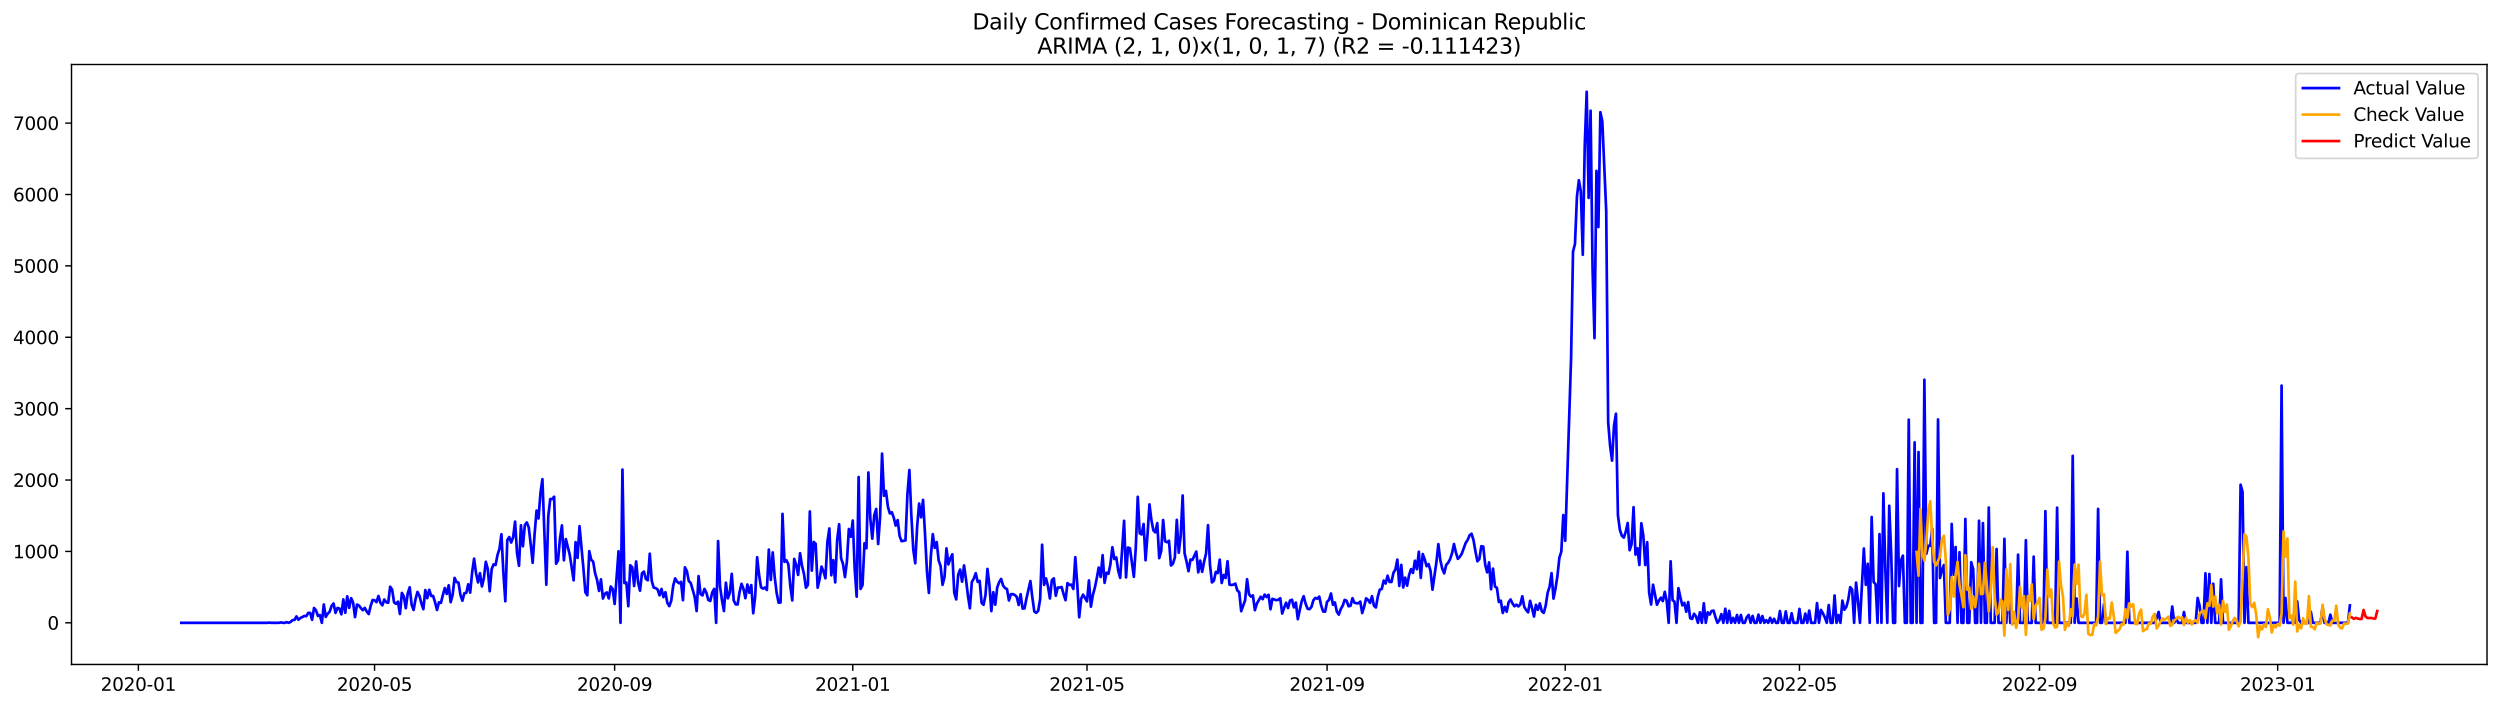 <?xml version="1.0" encoding="utf-8" standalone="no"?>
<!DOCTYPE svg PUBLIC "-//W3C//DTD SVG 1.1//EN"
  "http://www.w3.org/Graphics/SVG/1.1/DTD/svg11.dtd">
<svg xmlns:xlink="http://www.w3.org/1999/xlink" width="1386.05pt" height="392.274pt" viewBox="0 0 1386.05 392.274" xmlns="http://www.w3.org/2000/svg" version="1.1">
 <defs>
  <style type="text/css">*{stroke-linejoin: round; stroke-linecap: butt}</style>
 </defs>
 <g id="figure_1">
  <g id="patch_1">
   <path d="M 0 392.274 
L 1386.05 392.274 
L 1386.05 0 
L 0 0 
z
" style="fill: #ffffff"/>
  </g>
  <g id="axes_1">
   <g id="patch_2">
    <path d="M 39.65 368.396 
L 1378.85 368.396 
L 1378.85 35.755 
L 39.65 35.755 
z
" style="fill: #ffffff"/>
   </g>
   <g id="matplotlib.axis_1">
    <g id="xtick_1">
     <g id="line2d_1">
      <defs>
       <path id="m09f627b646" d="M 0 0 
L 0 3.5 
" style="stroke: #000000; stroke-width: 0.8"/>
      </defs>
      <g>
       <use xlink:href="#m09f627b646" x="76.715" y="368.396" style="stroke: #000000; stroke-width: 0.8"/>
      </g>
     </g>
     <g id="text_1">
      <!-- 2020-01 -->
      <g transform="translate(55.823 382.994)scale(0.1 -0.1)">
       <defs>
        <path id="DejaVuSans-32" d="M 1228 531 
L 3431 531 
L 3431 0 
L 469 0 
L 469 531 
Q 828 903 1448 1529 
Q 2069 2156 2228 2338 
Q 2531 2678 2651 2914 
Q 2772 3150 2772 3378 
Q 2772 3750 2511 3984 
Q 2250 4219 1831 4219 
Q 1534 4219 1204 4116 
Q 875 4013 500 3803 
L 500 4441 
Q 881 4594 1212 4672 
Q 1544 4750 1819 4750 
Q 2544 4750 2975 4387 
Q 3406 4025 3406 3419 
Q 3406 3131 3298 2873 
Q 3191 2616 2906 2266 
Q 2828 2175 2409 1742 
Q 1991 1309 1228 531 
z
" transform="scale(0.016)"/>
        <path id="DejaVuSans-30" d="M 2034 4250 
Q 1547 4250 1301 3770 
Q 1056 3291 1056 2328 
Q 1056 1369 1301 889 
Q 1547 409 2034 409 
Q 2525 409 2770 889 
Q 3016 1369 3016 2328 
Q 3016 3291 2770 3770 
Q 2525 4250 2034 4250 
z
M 2034 4750 
Q 2819 4750 3233 4129 
Q 3647 3509 3647 2328 
Q 3647 1150 3233 529 
Q 2819 -91 2034 -91 
Q 1250 -91 836 529 
Q 422 1150 422 2328 
Q 422 3509 836 4129 
Q 1250 4750 2034 4750 
z
" transform="scale(0.016)"/>
        <path id="DejaVuSans-2d" d="M 313 2009 
L 1997 2009 
L 1997 1497 
L 313 1497 
L 313 2009 
z
" transform="scale(0.016)"/>
        <path id="DejaVuSans-31" d="M 794 531 
L 1825 531 
L 1825 4091 
L 703 3866 
L 703 4441 
L 1819 4666 
L 2450 4666 
L 2450 531 
L 3481 531 
L 3481 0 
L 794 0 
L 794 531 
z
" transform="scale(0.016)"/>
       </defs>
       <use xlink:href="#DejaVuSans-32"/>
       <use xlink:href="#DejaVuSans-30" x="63.623"/>
       <use xlink:href="#DejaVuSans-32" x="127.246"/>
       <use xlink:href="#DejaVuSans-30" x="190.869"/>
       <use xlink:href="#DejaVuSans-2d" x="254.492"/>
       <use xlink:href="#DejaVuSans-30" x="290.576"/>
       <use xlink:href="#DejaVuSans-31" x="354.199"/>
      </g>
     </g>
    </g>
    <g id="xtick_2">
     <g id="line2d_2">
      <g>
       <use xlink:href="#m09f627b646" x="207.659" y="368.396" style="stroke: #000000; stroke-width: 0.8"/>
      </g>
     </g>
     <g id="text_2">
      <!-- 2020-05 -->
      <g transform="translate(186.767 382.994)scale(0.1 -0.1)">
       <defs>
        <path id="DejaVuSans-35" d="M 691 4666 
L 3169 4666 
L 3169 4134 
L 1269 4134 
L 1269 2991 
Q 1406 3038 1543 3061 
Q 1681 3084 1819 3084 
Q 2600 3084 3056 2656 
Q 3513 2228 3513 1497 
Q 3513 744 3044 326 
Q 2575 -91 1722 -91 
Q 1428 -91 1123 -41 
Q 819 9 494 109 
L 494 744 
Q 775 591 1075 516 
Q 1375 441 1709 441 
Q 2250 441 2565 725 
Q 2881 1009 2881 1497 
Q 2881 1984 2565 2268 
Q 2250 2553 1709 2553 
Q 1456 2553 1204 2497 
Q 953 2441 691 2322 
L 691 4666 
z
" transform="scale(0.016)"/>
       </defs>
       <use xlink:href="#DejaVuSans-32"/>
       <use xlink:href="#DejaVuSans-30" x="63.623"/>
       <use xlink:href="#DejaVuSans-32" x="127.246"/>
       <use xlink:href="#DejaVuSans-30" x="190.869"/>
       <use xlink:href="#DejaVuSans-2d" x="254.492"/>
       <use xlink:href="#DejaVuSans-30" x="290.576"/>
       <use xlink:href="#DejaVuSans-35" x="354.199"/>
      </g>
     </g>
    </g>
    <g id="xtick_3">
     <g id="line2d_3">
      <g>
       <use xlink:href="#m09f627b646" x="340.767" y="368.396" style="stroke: #000000; stroke-width: 0.8"/>
      </g>
     </g>
     <g id="text_3">
      <!-- 2020-09 -->
      <g transform="translate(319.876 382.994)scale(0.1 -0.1)">
       <defs>
        <path id="DejaVuSans-39" d="M 703 97 
L 703 672 
Q 941 559 1184 500 
Q 1428 441 1663 441 
Q 2288 441 2617 861 
Q 2947 1281 2994 2138 
Q 2813 1869 2534 1725 
Q 2256 1581 1919 1581 
Q 1219 1581 811 2004 
Q 403 2428 403 3163 
Q 403 3881 828 4315 
Q 1253 4750 1959 4750 
Q 2769 4750 3195 4129 
Q 3622 3509 3622 2328 
Q 3622 1225 3098 567 
Q 2575 -91 1691 -91 
Q 1453 -91 1209 -44 
Q 966 3 703 97 
z
M 1959 2075 
Q 2384 2075 2632 2365 
Q 2881 2656 2881 3163 
Q 2881 3666 2632 3958 
Q 2384 4250 1959 4250 
Q 1534 4250 1286 3958 
Q 1038 3666 1038 3163 
Q 1038 2656 1286 2365 
Q 1534 2075 1959 2075 
z
" transform="scale(0.016)"/>
       </defs>
       <use xlink:href="#DejaVuSans-32"/>
       <use xlink:href="#DejaVuSans-30" x="63.623"/>
       <use xlink:href="#DejaVuSans-32" x="127.246"/>
       <use xlink:href="#DejaVuSans-30" x="190.869"/>
       <use xlink:href="#DejaVuSans-2d" x="254.492"/>
       <use xlink:href="#DejaVuSans-30" x="290.576"/>
       <use xlink:href="#DejaVuSans-39" x="354.199"/>
      </g>
     </g>
    </g>
    <g id="xtick_4">
     <g id="line2d_4">
      <g>
       <use xlink:href="#m09f627b646" x="472.793" y="368.396" style="stroke: #000000; stroke-width: 0.8"/>
      </g>
     </g>
     <g id="text_4">
      <!-- 2021-01 -->
      <g transform="translate(451.902 382.994)scale(0.1 -0.1)">
       <use xlink:href="#DejaVuSans-32"/>
       <use xlink:href="#DejaVuSans-30" x="63.623"/>
       <use xlink:href="#DejaVuSans-32" x="127.246"/>
       <use xlink:href="#DejaVuSans-31" x="190.869"/>
       <use xlink:href="#DejaVuSans-2d" x="254.492"/>
       <use xlink:href="#DejaVuSans-30" x="290.576"/>
       <use xlink:href="#DejaVuSans-31" x="354.199"/>
      </g>
     </g>
    </g>
    <g id="xtick_5">
     <g id="line2d_5">
      <g>
       <use xlink:href="#m09f627b646" x="602.655" y="368.396" style="stroke: #000000; stroke-width: 0.8"/>
      </g>
     </g>
     <g id="text_5">
      <!-- 2021-05 -->
      <g transform="translate(581.764 382.994)scale(0.1 -0.1)">
       <use xlink:href="#DejaVuSans-32"/>
       <use xlink:href="#DejaVuSans-30" x="63.623"/>
       <use xlink:href="#DejaVuSans-32" x="127.246"/>
       <use xlink:href="#DejaVuSans-31" x="190.869"/>
       <use xlink:href="#DejaVuSans-2d" x="254.492"/>
       <use xlink:href="#DejaVuSans-30" x="290.576"/>
       <use xlink:href="#DejaVuSans-35" x="354.199"/>
      </g>
     </g>
    </g>
    <g id="xtick_6">
     <g id="line2d_6">
      <g>
       <use xlink:href="#m09f627b646" x="735.763" y="368.396" style="stroke: #000000; stroke-width: 0.8"/>
      </g>
     </g>
     <g id="text_6">
      <!-- 2021-09 -->
      <g transform="translate(714.872 382.994)scale(0.1 -0.1)">
       <use xlink:href="#DejaVuSans-32"/>
       <use xlink:href="#DejaVuSans-30" x="63.623"/>
       <use xlink:href="#DejaVuSans-32" x="127.246"/>
       <use xlink:href="#DejaVuSans-31" x="190.869"/>
       <use xlink:href="#DejaVuSans-2d" x="254.492"/>
       <use xlink:href="#DejaVuSans-30" x="290.576"/>
       <use xlink:href="#DejaVuSans-39" x="354.199"/>
      </g>
     </g>
    </g>
    <g id="xtick_7">
     <g id="line2d_7">
      <g>
       <use xlink:href="#m09f627b646" x="867.79" y="368.396" style="stroke: #000000; stroke-width: 0.8"/>
      </g>
     </g>
     <g id="text_7">
      <!-- 2022-01 -->
      <g transform="translate(846.898 382.994)scale(0.1 -0.1)">
       <use xlink:href="#DejaVuSans-32"/>
       <use xlink:href="#DejaVuSans-30" x="63.623"/>
       <use xlink:href="#DejaVuSans-32" x="127.246"/>
       <use xlink:href="#DejaVuSans-32" x="190.869"/>
       <use xlink:href="#DejaVuSans-2d" x="254.492"/>
       <use xlink:href="#DejaVuSans-30" x="290.576"/>
       <use xlink:href="#DejaVuSans-31" x="354.199"/>
      </g>
     </g>
    </g>
    <g id="xtick_8">
     <g id="line2d_8">
      <g>
       <use xlink:href="#m09f627b646" x="997.651" y="368.396" style="stroke: #000000; stroke-width: 0.8"/>
      </g>
     </g>
     <g id="text_8">
      <!-- 2022-05 -->
      <g transform="translate(976.76 382.994)scale(0.1 -0.1)">
       <use xlink:href="#DejaVuSans-32"/>
       <use xlink:href="#DejaVuSans-30" x="63.623"/>
       <use xlink:href="#DejaVuSans-32" x="127.246"/>
       <use xlink:href="#DejaVuSans-32" x="190.869"/>
       <use xlink:href="#DejaVuSans-2d" x="254.492"/>
       <use xlink:href="#DejaVuSans-30" x="290.576"/>
       <use xlink:href="#DejaVuSans-35" x="354.199"/>
      </g>
     </g>
    </g>
    <g id="xtick_9">
     <g id="line2d_9">
      <g>
       <use xlink:href="#m09f627b646" x="1130.76" y="368.396" style="stroke: #000000; stroke-width: 0.8"/>
      </g>
     </g>
     <g id="text_9">
      <!-- 2022-09 -->
      <g transform="translate(1109.868 382.994)scale(0.1 -0.1)">
       <use xlink:href="#DejaVuSans-32"/>
       <use xlink:href="#DejaVuSans-30" x="63.623"/>
       <use xlink:href="#DejaVuSans-32" x="127.246"/>
       <use xlink:href="#DejaVuSans-32" x="190.869"/>
       <use xlink:href="#DejaVuSans-2d" x="254.492"/>
       <use xlink:href="#DejaVuSans-30" x="290.576"/>
       <use xlink:href="#DejaVuSans-39" x="354.199"/>
      </g>
     </g>
    </g>
    <g id="xtick_10">
     <g id="line2d_10">
      <g>
       <use xlink:href="#m09f627b646" x="1262.786" y="368.396" style="stroke: #000000; stroke-width: 0.8"/>
      </g>
     </g>
     <g id="text_10">
      <!-- 2023-01 -->
      <g transform="translate(1241.895 382.994)scale(0.1 -0.1)">
       <defs>
        <path id="DejaVuSans-33" d="M 2597 2516 
Q 3050 2419 3304 2112 
Q 3559 1806 3559 1356 
Q 3559 666 3084 287 
Q 2609 -91 1734 -91 
Q 1441 -91 1130 -33 
Q 819 25 488 141 
L 488 750 
Q 750 597 1062 519 
Q 1375 441 1716 441 
Q 2309 441 2620 675 
Q 2931 909 2931 1356 
Q 2931 1769 2642 2001 
Q 2353 2234 1838 2234 
L 1294 2234 
L 1294 2753 
L 1863 2753 
Q 2328 2753 2575 2939 
Q 2822 3125 2822 3475 
Q 2822 3834 2567 4026 
Q 2313 4219 1838 4219 
Q 1578 4219 1281 4162 
Q 984 4106 628 3988 
L 628 4550 
Q 988 4650 1302 4700 
Q 1616 4750 1894 4750 
Q 2613 4750 3031 4423 
Q 3450 4097 3450 3541 
Q 3450 3153 3228 2886 
Q 3006 2619 2597 2516 
z
" transform="scale(0.016)"/>
       </defs>
       <use xlink:href="#DejaVuSans-32"/>
       <use xlink:href="#DejaVuSans-30" x="63.623"/>
       <use xlink:href="#DejaVuSans-32" x="127.246"/>
       <use xlink:href="#DejaVuSans-33" x="190.869"/>
       <use xlink:href="#DejaVuSans-2d" x="254.492"/>
       <use xlink:href="#DejaVuSans-30" x="290.576"/>
       <use xlink:href="#DejaVuSans-31" x="354.199"/>
      </g>
     </g>
    </g>
   </g>
   <g id="matplotlib.axis_2">
    <g id="ytick_1">
     <g id="line2d_11">
      <defs>
       <path id="m371576d290" d="M 0 0 
L -3.5 0 
" style="stroke: #000000; stroke-width: 0.8"/>
      </defs>
      <g>
       <use xlink:href="#m371576d290" x="39.65" y="345.304" style="stroke: #000000; stroke-width: 0.8"/>
      </g>
     </g>
     <g id="text_11">
      <!-- 0 -->
      <g transform="translate(26.288 349.103)scale(0.1 -0.1)">
       <use xlink:href="#DejaVuSans-30"/>
      </g>
     </g>
    </g>
    <g id="ytick_2">
     <g id="line2d_12">
      <g>
       <use xlink:href="#m371576d290" x="39.65" y="305.725" style="stroke: #000000; stroke-width: 0.8"/>
      </g>
     </g>
     <g id="text_12">
      <!-- 1000 -->
      <g transform="translate(7.2 309.524)scale(0.1 -0.1)">
       <use xlink:href="#DejaVuSans-31"/>
       <use xlink:href="#DejaVuSans-30" x="63.623"/>
       <use xlink:href="#DejaVuSans-30" x="127.246"/>
       <use xlink:href="#DejaVuSans-30" x="190.869"/>
      </g>
     </g>
    </g>
    <g id="ytick_3">
     <g id="line2d_13">
      <g>
       <use xlink:href="#m371576d290" x="39.65" y="266.146" style="stroke: #000000; stroke-width: 0.8"/>
      </g>
     </g>
     <g id="text_13">
      <!-- 2000 -->
      <g transform="translate(7.2 269.945)scale(0.1 -0.1)">
       <use xlink:href="#DejaVuSans-32"/>
       <use xlink:href="#DejaVuSans-30" x="63.623"/>
       <use xlink:href="#DejaVuSans-30" x="127.246"/>
       <use xlink:href="#DejaVuSans-30" x="190.869"/>
      </g>
     </g>
    </g>
    <g id="ytick_4">
     <g id="line2d_14">
      <g>
       <use xlink:href="#m371576d290" x="39.65" y="226.567" style="stroke: #000000; stroke-width: 0.8"/>
      </g>
     </g>
     <g id="text_14">
      <!-- 3000 -->
      <g transform="translate(7.2 230.366)scale(0.1 -0.1)">
       <use xlink:href="#DejaVuSans-33"/>
       <use xlink:href="#DejaVuSans-30" x="63.623"/>
       <use xlink:href="#DejaVuSans-30" x="127.246"/>
       <use xlink:href="#DejaVuSans-30" x="190.869"/>
      </g>
     </g>
    </g>
    <g id="ytick_5">
     <g id="line2d_15">
      <g>
       <use xlink:href="#m371576d290" x="39.65" y="186.988" style="stroke: #000000; stroke-width: 0.8"/>
      </g>
     </g>
     <g id="text_15">
      <!-- 4000 -->
      <g transform="translate(7.2 190.787)scale(0.1 -0.1)">
       <defs>
        <path id="DejaVuSans-34" d="M 2419 4116 
L 825 1625 
L 2419 1625 
L 2419 4116 
z
M 2253 4666 
L 3047 4666 
L 3047 1625 
L 3713 1625 
L 3713 1100 
L 3047 1100 
L 3047 0 
L 2419 0 
L 2419 1100 
L 313 1100 
L 313 1709 
L 2253 4666 
z
" transform="scale(0.016)"/>
       </defs>
       <use xlink:href="#DejaVuSans-34"/>
       <use xlink:href="#DejaVuSans-30" x="63.623"/>
       <use xlink:href="#DejaVuSans-30" x="127.246"/>
       <use xlink:href="#DejaVuSans-30" x="190.869"/>
      </g>
     </g>
    </g>
    <g id="ytick_6">
     <g id="line2d_16">
      <g>
       <use xlink:href="#m371576d290" x="39.65" y="147.409" style="stroke: #000000; stroke-width: 0.8"/>
      </g>
     </g>
     <g id="text_16">
      <!-- 5000 -->
      <g transform="translate(7.2 151.208)scale(0.1 -0.1)">
       <use xlink:href="#DejaVuSans-35"/>
       <use xlink:href="#DejaVuSans-30" x="63.623"/>
       <use xlink:href="#DejaVuSans-30" x="127.246"/>
       <use xlink:href="#DejaVuSans-30" x="190.869"/>
      </g>
     </g>
    </g>
    <g id="ytick_7">
     <g id="line2d_17">
      <g>
       <use xlink:href="#m371576d290" x="39.65" y="107.83" style="stroke: #000000; stroke-width: 0.8"/>
      </g>
     </g>
     <g id="text_17">
      <!-- 6000 -->
      <g transform="translate(7.2 111.629)scale(0.1 -0.1)">
       <defs>
        <path id="DejaVuSans-36" d="M 2113 2584 
Q 1688 2584 1439 2293 
Q 1191 2003 1191 1497 
Q 1191 994 1439 701 
Q 1688 409 2113 409 
Q 2538 409 2786 701 
Q 3034 994 3034 1497 
Q 3034 2003 2786 2293 
Q 2538 2584 2113 2584 
z
M 3366 4563 
L 3366 3988 
Q 3128 4100 2886 4159 
Q 2644 4219 2406 4219 
Q 1781 4219 1451 3797 
Q 1122 3375 1075 2522 
Q 1259 2794 1537 2939 
Q 1816 3084 2150 3084 
Q 2853 3084 3261 2657 
Q 3669 2231 3669 1497 
Q 3669 778 3244 343 
Q 2819 -91 2113 -91 
Q 1303 -91 875 529 
Q 447 1150 447 2328 
Q 447 3434 972 4092 
Q 1497 4750 2381 4750 
Q 2619 4750 2861 4703 
Q 3103 4656 3366 4563 
z
" transform="scale(0.016)"/>
       </defs>
       <use xlink:href="#DejaVuSans-36"/>
       <use xlink:href="#DejaVuSans-30" x="63.623"/>
       <use xlink:href="#DejaVuSans-30" x="127.246"/>
       <use xlink:href="#DejaVuSans-30" x="190.869"/>
      </g>
     </g>
    </g>
    <g id="ytick_8">
     <g id="line2d_18">
      <g>
       <use xlink:href="#m371576d290" x="39.65" y="68.251" style="stroke: #000000; stroke-width: 0.8"/>
      </g>
     </g>
     <g id="text_18">
      <!-- 7000 -->
      <g transform="translate(7.2 72.05)scale(0.1 -0.1)">
       <defs>
        <path id="DejaVuSans-37" d="M 525 4666 
L 3525 4666 
L 3525 4397 
L 1831 0 
L 1172 0 
L 2766 4134 
L 525 4134 
L 525 4666 
z
" transform="scale(0.016)"/>
       </defs>
       <use xlink:href="#DejaVuSans-37"/>
       <use xlink:href="#DejaVuSans-30" x="63.623"/>
       <use xlink:href="#DejaVuSans-30" x="127.246"/>
       <use xlink:href="#DejaVuSans-30" x="190.869"/>
      </g>
     </g>
    </g>
   </g>
   <g id="line2d_19">
    <path d="M 100.523 345.304 
L 148.139 345.304 
L 149.221 345.185 
L 150.303 345.304 
L 154.632 345.304 
L 155.714 345.066 
L 156.796 345.304 
L 157.878 345.304 
L 158.961 344.908 
L 160.043 345.304 
L 161.125 344.789 
L 162.207 343.8 
L 163.289 343.72 
L 164.371 341.741 
L 165.454 343.602 
L 166.536 342.652 
L 168.7 341.504 
L 169.782 341.623 
L 170.865 339.842 
L 171.947 339.762 
L 173.029 343.641 
L 174.111 337.071 
L 175.193 338.377 
L 176.275 341.504 
L 177.358 341.029 
L 178.44 345.304 
L 179.522 335.132 
L 180.604 342.018 
L 181.686 340.237 
L 182.769 339.169 
L 183.851 335.884 
L 184.933 334.578 
L 186.015 339.802 
L 187.097 337.071 
L 188.179 337.388 
L 189.262 340.594 
L 190.344 332.322 
L 191.426 339.723 
L 192.508 330.62 
L 193.59 337.032 
L 194.673 331.649 
L 195.755 334.063 
L 196.837 342.137 
L 197.919 335.171 
L 199.001 335.686 
L 200.083 337.15 
L 201.166 338.298 
L 202.248 337.032 
L 203.33 339.05 
L 204.412 340.435 
L 205.494 335.963 
L 206.577 332.638 
L 207.659 332.797 
L 208.741 333.826 
L 209.823 330.422 
L 210.905 334.182 
L 211.987 335.607 
L 213.07 332.361 
L 214.152 333.905 
L 215.234 334.182 
L 216.316 325.277 
L 217.398 326.899 
L 218.481 333.944 
L 219.563 334.776 
L 220.645 333.588 
L 221.727 340.396 
L 222.809 328.72 
L 223.891 330.62 
L 224.974 337.229 
L 226.056 329.037 
L 227.138 325.593 
L 228.22 335.25 
L 229.302 338.179 
L 230.385 332.163 
L 231.467 328.166 
L 232.549 330.303 
L 233.631 334.538 
L 234.713 337.744 
L 235.795 327.137 
L 236.878 331.649 
L 237.96 326.978 
L 239.042 330.382 
L 240.124 330.382 
L 241.206 333.944 
L 242.289 338.179 
L 243.371 333.905 
L 244.453 334.261 
L 245.535 329.907 
L 246.617 326.029 
L 247.699 329.274 
L 248.782 324.485 
L 249.864 333.865 
L 250.946 329.749 
L 252.028 320.408 
L 253.11 322.704 
L 254.193 322.981 
L 255.275 329.868 
L 256.357 333.074 
L 257.439 328.878 
L 258.521 328.72 
L 259.603 323.931 
L 260.686 328.562 
L 261.768 317.202 
L 262.85 309.722 
L 263.932 317.875 
L 265.014 322.902 
L 266.097 317.796 
L 267.179 325.118 
L 268.261 320.646 
L 269.343 311.464 
L 270.425 315.461 
L 271.507 327.77 
L 272.59 315.54 
L 273.672 312.888 
L 274.754 313.245 
L 275.836 307.664 
L 276.918 304.3 
L 278.001 296.186 
L 279.083 317.48 
L 280.165 333.351 
L 281.247 299.471 
L 282.329 297.73 
L 283.411 300.777 
L 284.494 297.848 
L 285.576 289.181 
L 286.658 306.754 
L 287.74 313.68 
L 288.822 291.239 
L 289.905 302.875 
L 290.987 291.08 
L 292.069 289.655 
L 293.151 292.426 
L 294.233 301.727 
L 295.315 312.018 
L 296.398 295.988 
L 297.48 283.085 
L 298.562 287.439 
L 299.644 273.309 
L 300.726 265.671 
L 302.891 324.168 
L 303.973 286.252 
L 305.055 276.713 
L 306.137 276.674 
L 307.219 275.407 
L 308.302 312.532 
L 309.384 310.712 
L 310.466 298.68 
L 311.548 291.278 
L 312.63 310.632 
L 313.713 298.877 
L 315.877 307.545 
L 318.041 321.754 
L 319.123 300.579 
L 320.206 309.287 
L 321.288 291.714 
L 323.452 315.065 
L 324.534 328.364 
L 325.617 330.026 
L 326.699 305.566 
L 327.781 310.355 
L 328.863 311.384 
L 329.945 317.836 
L 331.027 321.556 
L 332.11 327.612 
L 333.192 321.2 
L 334.274 331.847 
L 335.356 329.195 
L 336.438 328.443 
L 337.521 331.768 
L 338.603 325.158 
L 339.685 326.543 
L 340.767 334.855 
L 342.931 305.645 
L 344.014 345.304 
L 345.096 260.327 
L 346.178 323.258 
L 347.26 322.941 
L 348.342 336.082 
L 349.425 313.403 
L 350.507 314.472 
L 351.589 324.881 
L 352.671 311.266 
L 353.753 322.823 
L 354.835 327.493 
L 355.918 317.875 
L 357 316.886 
L 358.082 320.962 
L 359.164 321.714 
L 360.246 306.991 
L 361.329 321.992 
L 362.411 325.752 
L 363.493 326.068 
L 364.575 326.781 
L 365.657 330.066 
L 366.739 326.504 
L 367.822 331.055 
L 368.904 328.324 
L 369.986 334.221 
L 371.068 336.042 
L 372.15 333.074 
L 373.233 324.762 
L 374.315 320.685 
L 375.397 322.506 
L 376.479 323.377 
L 377.561 322.585 
L 378.643 332.757 
L 379.726 314.551 
L 380.808 316.648 
L 381.89 322.15 
L 382.972 323.258 
L 385.137 330.818 
L 386.219 338.773 
L 387.301 319.419 
L 388.383 329.314 
L 389.465 330.105 
L 390.547 326.504 
L 391.63 328.601 
L 392.712 332.638 
L 393.794 333.192 
L 394.876 328.482 
L 395.958 326.504 
L 397.041 345.304 
L 398.123 299.986 
L 399.205 325.158 
L 400.287 332.797 
L 401.369 338.773 
L 402.451 323.06 
L 403.534 331.728 
L 404.616 328.72 
L 405.698 318.152 
L 406.78 332.876 
L 407.862 335.053 
L 408.945 335.132 
L 410.027 328.285 
L 411.109 323.693 
L 412.191 326.464 
L 413.273 331.649 
L 414.355 324.05 
L 415.438 328.641 
L 416.52 324.406 
L 417.602 340 
L 418.684 330.62 
L 419.766 308.97 
L 420.849 318.746 
L 421.931 325.554 
L 423.013 326.345 
L 424.095 325.752 
L 425.177 327.097 
L 426.259 304.696 
L 427.342 321.517 
L 428.424 306.279 
L 429.506 319.973 
L 430.588 328.72 
L 431.67 334.142 
L 432.753 334.024 
L 433.835 284.906 
L 434.917 311.464 
L 435.999 310.632 
L 437.081 312.849 
L 438.163 324.92 
L 439.246 332.876 
L 440.328 309.88 
L 441.41 313.165 
L 442.492 318.746 
L 443.574 306.714 
L 444.657 313.72 
L 445.739 318.192 
L 446.821 325.831 
L 447.903 324.287 
L 448.985 283.56 
L 450.067 316.371 
L 451.15 300.461 
L 452.232 301.49 
L 453.314 325.831 
L 454.396 321.042 
L 455.478 314.115 
L 456.561 316.807 
L 457.643 320.606 
L 458.725 300.381 
L 459.807 292.98 
L 460.889 318.944 
L 461.971 310.553 
L 463.054 322.902 
L 464.136 299.471 
L 465.218 290.645 
L 466.3 309.485 
L 467.382 312.69 
L 468.465 319.933 
L 469.547 311.266 
L 470.629 293.297 
L 471.711 297.571 
L 472.793 288.587 
L 473.875 315.738 
L 474.958 330.818 
L 476.04 264.444 
L 477.122 326.504 
L 478.204 324.366 
L 479.286 301.173 
L 480.369 303.944 
L 481.451 261.95 
L 482.533 287.558 
L 483.615 298.64 
L 484.697 285.698 
L 485.779 282.175 
L 486.862 301.608 
L 487.944 286.647 
L 489.026 251.501 
L 490.108 274.893 
L 491.19 272.162 
L 492.273 280.988 
L 493.355 284.669 
L 494.437 283.996 
L 495.519 287.004 
L 496.601 291.397 
L 497.683 288.349 
L 498.766 297.175 
L 499.848 300.065 
L 502.012 299.59 
L 503.094 273.982 
L 504.177 260.565 
L 505.259 285.658 
L 506.341 304.696 
L 507.423 312.295 
L 508.505 291.595 
L 509.587 279.167 
L 510.67 286.806 
L 511.752 277.149 
L 512.834 295.83 
L 513.916 316.767 
L 514.998 328.72 
L 516.081 308.337 
L 517.163 296.146 
L 518.245 303.746 
L 519.327 300.54 
L 520.409 310.751 
L 521.491 313.838 
L 522.574 324.248 
L 523.656 319.894 
L 524.738 304.023 
L 525.82 312.928 
L 526.902 309.524 
L 527.985 307.308 
L 529.067 328.68 
L 530.149 332.322 
L 531.231 318.667 
L 532.313 315.778 
L 533.395 322.506 
L 534.478 313.482 
L 535.56 321.24 
L 536.642 330.224 
L 537.724 337.269 
L 538.806 322.664 
L 539.889 320.804 
L 540.971 317.796 
L 542.053 322.625 
L 543.135 322.071 
L 544.217 334.261 
L 545.299 335.33 
L 546.382 329.868 
L 547.464 315.421 
L 548.546 324.366 
L 549.628 338.813 
L 550.71 328.324 
L 551.793 335.25 
L 552.875 325.712 
L 553.957 322.744 
L 555.039 320.962 
L 556.121 324.604 
L 557.203 326.029 
L 558.286 326.543 
L 559.368 332.915 
L 560.45 329.432 
L 561.532 329.393 
L 562.614 329.907 
L 563.697 330.897 
L 564.779 335.409 
L 565.861 329.432 
L 566.943 337.427 
L 568.025 337.309 
L 569.107 331.728 
L 571.272 322.15 
L 572.354 331.253 
L 573.436 339.01 
L 574.518 339.762 
L 575.601 338.654 
L 576.683 332.084 
L 577.765 302.004 
L 578.847 324.248 
L 579.929 320.646 
L 581.011 325.039 
L 582.094 331.807 
L 583.176 321.635 
L 584.258 320.646 
L 585.34 330.303 
L 586.422 325.752 
L 587.505 325.752 
L 588.587 325.435 
L 589.669 329.393 
L 590.751 332.757 
L 591.833 323.298 
L 592.915 324.287 
L 593.998 324.129 
L 595.08 326.543 
L 596.162 308.93 
L 597.244 323.931 
L 598.326 342.216 
L 599.409 331.926 
L 600.491 329.67 
L 602.655 333.43 
L 603.737 321.794 
L 604.819 336.359 
L 605.902 329.907 
L 606.984 325.87 
L 608.066 320.646 
L 609.148 314.669 
L 610.23 319.894 
L 611.313 307.783 
L 612.395 323.139 
L 613.477 317.559 
L 614.559 318.073 
L 615.641 312.77 
L 616.723 303.389 
L 617.806 309.92 
L 618.888 309.049 
L 619.97 316.371 
L 621.052 320.369 
L 623.217 288.745 
L 624.299 320.131 
L 625.381 303.548 
L 626.463 303.983 
L 628.627 319.815 
L 629.71 303.429 
L 630.792 275.447 
L 631.874 295.671 
L 632.956 296.305 
L 634.038 290.526 
L 635.121 310.632 
L 636.203 296.423 
L 637.285 279.642 
L 638.367 288.349 
L 639.449 294.049 
L 640.531 295.157 
L 641.614 290.012 
L 642.696 309.445 
L 643.778 305.566 
L 644.86 288.31 
L 645.942 300.144 
L 647.025 300.619 
L 648.107 299.827 
L 649.189 313.522 
L 650.271 312.572 
L 651.353 309.128 
L 652.435 288.231 
L 653.518 306.437 
L 654.6 297.175 
L 655.682 274.695 
L 656.764 306.833 
L 657.846 311.345 
L 658.929 316.688 
L 660.011 310.237 
L 661.093 310.395 
L 663.257 305.804 
L 664.339 317.321 
L 665.422 310.791 
L 666.504 317.044 
L 667.586 311.384 
L 668.668 306.833 
L 669.75 291.159 
L 670.833 313.047 
L 671.915 322.902 
L 672.997 321.992 
L 674.079 317.084 
L 675.161 317.717 
L 676.243 310.276 
L 677.326 323.218 
L 678.408 318.825 
L 679.49 320.448 
L 680.572 311.147 
L 681.654 324.129 
L 682.737 324.327 
L 683.819 324.129 
L 684.901 323.575 
L 685.983 327.335 
L 687.065 328.364 
L 688.147 338.852 
L 690.312 332.797 
L 691.394 321.121 
L 692.476 329.472 
L 693.558 330.778 
L 694.641 330.105 
L 695.723 338.298 
L 696.805 334.696 
L 698.969 330.857 
L 700.051 332.203 
L 701.134 329.67 
L 702.216 330.976 
L 703.298 329.749 
L 704.38 337.784 
L 705.462 332.005 
L 707.627 332.757 
L 708.709 332.559 
L 709.791 331.688 
L 710.873 340.158 
L 711.955 336.952 
L 713.038 334.142 
L 714.12 337.111 
L 715.202 332.955 
L 716.284 332.52 
L 717.366 336.754 
L 718.449 334.103 
L 719.531 343.285 
L 721.695 333.272 
L 722.777 330.541 
L 723.859 334.736 
L 724.942 337.467 
L 726.024 337.744 
L 727.106 336.477 
L 728.188 332.757 
L 729.27 331.49 
L 730.353 331.926 
L 731.435 330.778 
L 732.517 335.844 
L 733.599 339.05 
L 734.681 339.129 
L 735.763 333.628 
L 736.846 332.599 
L 737.928 329.037 
L 739.01 335.29 
L 740.092 334.024 
L 741.174 339.129 
L 742.257 340.752 
L 743.339 337.704 
L 744.421 335.805 
L 745.503 332.599 
L 746.585 333.074 
L 747.667 336.121 
L 748.75 335.844 
L 749.832 331.649 
L 750.914 334.142 
L 751.996 334.459 
L 753.078 334.498 
L 754.161 333.549 
L 755.243 339.881 
L 756.325 336.28 
L 757.407 331.728 
L 758.489 332.599 
L 759.571 334.261 
L 760.654 330.541 
L 761.736 335.805 
L 762.818 336.794 
L 763.9 330.738 
L 764.982 326.899 
L 766.065 326.583 
L 767.147 321.873 
L 768.229 323.535 
L 769.311 319.181 
L 770.393 322.625 
L 771.475 322.664 
L 772.558 317.559 
L 773.64 315.778 
L 774.722 310.237 
L 775.804 324.841 
L 776.886 313.205 
L 777.969 325.712 
L 779.051 320.25 
L 780.133 324.722 
L 781.215 318.865 
L 782.297 315.54 
L 783.379 317.638 
L 784.462 310.87 
L 785.544 315.58 
L 786.626 305.883 
L 787.708 320.369 
L 788.79 307.189 
L 789.873 310.118 
L 790.955 313.917 
L 792.037 312.73 
L 793.119 316.53 
L 794.201 326.939 
L 796.366 311.701 
L 797.448 301.688 
L 798.53 310.514 
L 799.612 315.263 
L 800.694 317.875 
L 801.777 313.284 
L 802.859 312.018 
L 803.941 310.039 
L 805.023 306.793 
L 806.105 301.608 
L 807.187 306.358 
L 808.27 309.841 
L 809.352 308.693 
L 810.434 306.991 
L 812.598 301.015 
L 813.681 299.392 
L 814.763 296.819 
L 815.845 295.909 
L 816.927 299.392 
L 818.009 305.645 
L 819.091 311.186 
L 820.174 309.96 
L 821.256 302.835 
L 822.338 303.033 
L 823.42 312.968 
L 824.502 317.321 
L 825.585 311.82 
L 826.667 326.701 
L 827.749 315.263 
L 828.831 325.197 
L 829.913 325.91 
L 830.995 333.746 
L 832.078 333.034 
L 833.16 339.842 
L 834.242 336.477 
L 835.324 339.169 
L 836.406 333.865 
L 837.489 332.361 
L 838.571 334.578 
L 839.653 336.121 
L 840.735 335.25 
L 841.817 336.2 
L 842.899 335.092 
L 843.982 330.58 
L 845.064 336.398 
L 846.146 338.258 
L 847.228 339.485 
L 848.31 333.113 
L 849.393 337.15 
L 850.475 341.821 
L 851.557 335.33 
L 852.639 338.061 
L 853.721 334.538 
L 854.803 338.892 
L 855.886 339.802 
L 856.968 335.765 
L 858.05 328.601 
L 859.132 325.277 
L 860.214 317.757 
L 861.297 331.886 
L 862.379 326.385 
L 863.461 319.379 
L 864.543 309.247 
L 865.625 305.804 
L 866.707 285.539 
L 867.79 299.827 
L 871.036 198.861 
L 872.118 139.453 
L 873.201 135.258 
L 874.283 109.096 
L 875.365 99.914 
L 876.447 106.167 
L 877.529 141.274 
L 878.611 80.797 
L 879.694 50.876 
L 880.776 109.69 
L 881.858 61.364 
L 882.94 148.833 
L 884.022 187.463 
L 885.105 94.729 
L 886.187 125.878 
L 887.269 62.195 
L 888.351 67.301 
L 890.515 116.972 
L 891.598 233.968 
L 892.68 247.306 
L 893.762 255.38 
L 894.844 235.947 
L 895.926 229.377 
L 897.009 285.618 
L 898.091 293.732 
L 899.173 296.978 
L 900.255 298.086 
L 901.337 294.84 
L 902.419 289.933 
L 903.502 305.052 
L 904.584 301.727 
L 905.666 281.186 
L 906.748 307.466 
L 907.83 303.983 
L 908.913 313.245 
L 909.995 290.091 
L 911.077 296.898 
L 912.159 313.245 
L 913.241 300.619 
L 914.323 328.601 
L 915.406 335.171 
L 916.488 324.168 
L 918.652 335.29 
L 919.734 332.994 
L 920.817 331.372 
L 921.899 333.272 
L 922.981 328.126 
L 924.063 333.192 
L 925.145 345.304 
L 926.227 311.186 
L 927.31 332.717 
L 928.392 333.628 
L 929.474 345.304 
L 930.556 326.108 
L 931.638 331.213 
L 932.721 335.607 
L 933.803 334.221 
L 934.885 339.169 
L 935.967 333.786 
L 937.049 342.691 
L 938.131 343.166 
L 939.214 340.317 
L 940.296 341.702 
L 941.378 345.304 
L 942.46 339.485 
L 943.542 345.304 
L 944.625 334.459 
L 945.707 345.304 
L 946.789 339.485 
L 947.871 340.712 
L 948.953 338.733 
L 950.035 338.536 
L 951.118 342.296 
L 952.2 345.304 
L 953.282 343.839 
L 954.364 340.475 
L 955.446 345.304 
L 956.529 337.506 
L 957.611 345.304 
L 958.693 338.654 
L 959.775 345.304 
L 960.857 342.573 
L 961.939 345.304 
L 963.022 340.95 
L 964.104 345.304 
L 965.186 340.95 
L 966.268 345.304 
L 967.35 345.304 
L 968.433 342.177 
L 969.515 340.95 
L 970.597 345.304 
L 971.679 341.464 
L 972.761 345.304 
L 973.843 345.304 
L 974.926 340.752 
L 976.008 345.304 
L 977.09 341.544 
L 978.172 345.304 
L 979.254 343.839 
L 980.337 345.304 
L 981.419 342.533 
L 982.501 345.304 
L 983.583 343.087 
L 984.665 345.304 
L 985.747 345.304 
L 986.83 338.773 
L 987.912 345.304 
L 988.994 345.304 
L 990.076 338.971 
L 991.158 345.304 
L 992.241 345.304 
L 993.323 340 
L 994.405 345.304 
L 996.569 345.304 
L 997.651 337.586 
L 998.734 345.304 
L 999.816 345.304 
L 1000.898 340.198 
L 1001.98 345.304 
L 1003.062 338.536 
L 1004.145 345.304 
L 1006.309 345.304 
L 1007.391 334.34 
L 1008.473 345.304 
L 1009.555 338.14 
L 1010.638 339.96 
L 1011.72 342.296 
L 1012.802 345.304 
L 1013.884 335.448 
L 1014.966 345.304 
L 1016.049 345.304 
L 1017.131 330.145 
L 1018.213 345.304 
L 1019.295 340.989 
L 1020.377 345.304 
L 1021.459 332.994 
L 1022.542 338.061 
L 1023.624 336.517 
L 1024.706 332.48 
L 1025.788 325.514 
L 1026.87 326.86 
L 1027.953 345.304 
L 1029.035 323.021 
L 1030.117 333.153 
L 1031.199 345.304 
L 1033.363 304.102 
L 1034.446 324.248 
L 1035.528 312.572 
L 1036.61 345.304 
L 1037.692 286.647 
L 1038.774 322.744 
L 1039.857 323.812 
L 1040.939 345.304 
L 1042.021 296.107 
L 1043.103 345.304 
L 1044.185 273.507 
L 1045.267 315.778 
L 1046.35 345.304 
L 1047.432 280.394 
L 1048.514 307.189 
L 1049.596 345.304 
L 1050.678 345.304 
L 1051.761 260.13 
L 1052.843 324.92 
L 1053.925 310.672 
L 1055.007 308.06 
L 1056.089 345.304 
L 1057.171 345.304 
L 1058.254 232.662 
L 1059.336 345.304 
L 1060.418 345.304 
L 1061.5 245.248 
L 1062.582 345.304 
L 1063.665 250.631 
L 1064.747 345.304 
L 1065.829 345.304 
L 1066.911 210.537 
L 1067.993 307.031 
L 1069.075 302.558 
L 1070.158 302.598 
L 1071.24 293.178 
L 1072.322 345.304 
L 1073.404 345.304 
L 1074.486 232.543 
L 1075.569 320.448 
L 1076.651 316.173 
L 1077.733 313.245 
L 1078.815 345.304 
L 1080.979 345.304 
L 1082.062 290.487 
L 1083.144 318.667 
L 1084.226 303.271 
L 1085.308 345.304 
L 1086.39 306.16 
L 1087.473 345.304 
L 1088.555 345.304 
L 1089.637 287.716 
L 1090.719 345.304 
L 1091.801 345.304 
L 1092.883 311.701 
L 1093.966 315.501 
L 1095.048 345.304 
L 1096.13 345.304 
L 1097.212 288.706 
L 1098.294 345.304 
L 1099.377 290.012 
L 1100.459 345.304 
L 1101.541 345.304 
L 1102.623 281.383 
L 1103.705 345.304 
L 1105.87 345.304 
L 1106.952 304.379 
L 1108.034 345.304 
L 1110.198 345.304 
L 1111.281 298.719 
L 1112.363 345.304 
L 1113.445 321.754 
L 1114.527 345.304 
L 1117.774 345.304 
L 1118.856 307.506 
L 1119.938 345.304 
L 1122.102 345.304 
L 1123.185 299.511 
L 1124.267 345.304 
L 1126.431 345.304 
L 1127.513 308.614 
L 1128.595 345.304 
L 1132.924 345.304 
L 1134.006 283.402 
L 1135.089 345.304 
L 1139.417 345.304 
L 1140.499 281.463 
L 1141.582 345.304 
L 1148.075 345.304 
L 1149.157 252.728 
L 1150.239 345.304 
L 1151.321 331.847 
L 1152.403 345.304 
L 1162.143 345.304 
L 1163.225 282.135 
L 1164.307 345.304 
L 1165.39 345.304 
L 1166.472 335.132 
L 1167.554 345.304 
L 1178.376 345.304 
L 1179.458 305.883 
L 1180.54 345.304 
L 1194.609 345.304 
L 1195.691 342.652 
L 1196.773 339.248 
L 1197.855 345.304 
L 1203.266 345.304 
L 1204.348 336.28 
L 1205.43 345.304 
L 1206.513 342.77 
L 1207.595 345.304 
L 1209.759 345.304 
L 1210.841 339.327 
L 1211.923 345.304 
L 1217.334 345.304 
L 1218.417 331.53 
L 1219.499 335.805 
L 1220.581 345.304 
L 1221.663 345.304 
L 1222.745 317.836 
L 1223.827 345.304 
L 1224.91 318.232 
L 1225.992 345.304 
L 1227.074 323.654 
L 1228.156 345.304 
L 1230.321 345.304 
L 1231.403 321.2 
L 1232.485 345.304 
L 1241.142 345.304 
L 1242.225 268.718 
L 1243.307 272.716 
L 1244.389 345.304 
L 1245.471 314.392 
L 1246.553 345.304 
L 1263.868 345.304 
L 1264.95 213.783 
L 1266.033 345.304 
L 1267.115 331.53 
L 1268.197 345.304 
L 1270.361 345.304 
L 1271.443 343.048 
L 1272.526 345.304 
L 1273.608 333.39 
L 1274.69 343.839 
L 1275.772 345.304 
L 1280.101 345.304 
L 1281.183 339.169 
L 1282.265 345.304 
L 1286.594 345.304 
L 1287.676 336.596 
L 1288.758 345.304 
L 1290.923 345.304 
L 1292.005 340.792 
L 1293.087 345.304 
L 1301.745 345.304 
L 1302.827 335.646 
L 1302.827 335.646 
" clip-path="url(#pd78395a0c5)" style="fill: none; stroke: #0000ff; stroke-width: 1.5; stroke-linecap: square"/>
   </g>
   <g id="line2d_20">
    <path d="M 1062.582 306.019 
L 1063.665 319.181 
L 1064.747 282.101 
L 1065.829 307.193 
L 1066.911 310.811 
L 1067.993 300.412 
L 1069.075 283.576 
L 1070.158 277.905 
L 1071.24 298.133 
L 1072.322 311.384 
L 1073.404 313.49 
L 1075.569 308.586 
L 1076.651 299.096 
L 1077.733 296.982 
L 1078.815 310.955 
L 1079.897 340.886 
L 1080.979 337.793 
L 1082.062 320.019 
L 1083.144 330.786 
L 1084.226 319.077 
L 1085.308 311.482 
L 1086.39 324.119 
L 1087.473 330.022 
L 1088.555 336.659 
L 1089.637 307.806 
L 1090.719 327.007 
L 1091.801 325.766 
L 1092.883 337.709 
L 1093.966 330.61 
L 1095.048 336.56 
L 1096.13 329.286 
L 1097.212 312.5 
L 1098.294 329.408 
L 1099.377 329.159 
L 1100.459 311.913 
L 1101.541 324.332 
L 1102.623 339.005 
L 1103.705 327.181 
L 1104.787 303.333 
L 1105.87 331.036 
L 1106.952 340.803 
L 1108.034 339.239 
L 1109.116 332.426 
L 1110.198 333.423 
L 1111.281 352.379 
L 1112.363 315.71 
L 1113.445 338.214 
L 1114.527 312.734 
L 1115.609 346.351 
L 1116.691 339.269 
L 1117.774 348.068 
L 1118.856 343.53 
L 1119.938 325.375 
L 1121.02 337.282 
L 1122.102 330.474 
L 1123.185 351.936 
L 1124.267 330.498 
L 1125.349 333.107 
L 1126.431 323.989 
L 1127.513 343.246 
L 1128.595 335.803 
L 1129.678 333.971 
L 1130.76 331.496 
L 1131.842 349.138 
L 1132.924 348.556 
L 1134.006 342.963 
L 1135.089 315.838 
L 1136.171 330.956 
L 1137.253 326.869 
L 1138.335 345.644 
L 1139.417 347.901 
L 1140.499 347.508 
L 1141.582 311.373 
L 1142.664 324.467 
L 1143.746 330.541 
L 1144.828 349.171 
L 1145.91 345.534 
L 1146.993 347.064 
L 1148.075 337.796 
L 1149.157 341.645 
L 1150.239 312.996 
L 1151.321 323.727 
L 1152.403 313.06 
L 1153.486 341.325 
L 1154.568 342.152 
L 1155.65 340.217 
L 1156.732 329.772 
L 1157.814 351.445 
L 1158.897 352.07 
L 1159.979 351.995 
L 1161.061 345.992 
L 1162.143 346.724 
L 1163.225 341.857 
L 1164.307 311.413 
L 1165.39 330.057 
L 1166.472 329.496 
L 1167.554 346.074 
L 1168.636 342.645 
L 1169.718 342.982 
L 1170.801 334.062 
L 1171.883 341.468 
L 1172.965 350.86 
L 1175.129 348.906 
L 1176.211 346.06 
L 1177.294 346.419 
L 1178.376 337.687 
L 1179.458 342.705 
L 1180.54 334.486 
L 1181.622 336.273 
L 1182.705 335.018 
L 1183.787 345.816 
L 1184.869 346.059 
L 1185.951 340.143 
L 1187.033 337.985 
L 1188.115 349.91 
L 1189.198 349.099 
L 1190.28 348.752 
L 1191.362 345.651 
L 1192.444 345.815 
L 1193.526 341.807 
L 1194.609 340.345 
L 1195.691 348.425 
L 1196.773 346.894 
L 1197.855 344.585 
L 1198.937 342.822 
L 1200.019 343.696 
L 1201.102 342.934 
L 1202.184 341.944 
L 1203.266 347.045 
L 1204.348 346.33 
L 1205.43 343.979 
L 1206.513 343.073 
L 1207.595 341.964 
L 1208.677 342.92 
L 1209.759 342.209 
L 1210.841 346.483 
L 1211.923 342.516 
L 1213.006 345.302 
L 1214.088 343.776 
L 1215.17 346.192 
L 1216.252 344.326 
L 1217.334 343.876 
L 1218.417 345.26 
L 1219.499 340.129 
L 1220.581 339.06 
L 1221.663 338.483 
L 1222.745 342.839 
L 1223.827 334.48 
L 1224.91 335.897 
L 1225.992 324.45 
L 1227.074 336.311 
L 1228.156 330.665 
L 1229.238 340.059 
L 1230.321 335.282 
L 1231.403 346.287 
L 1232.485 333.105 
L 1233.567 339.224 
L 1234.649 335.186 
L 1235.731 349.095 
L 1236.814 347.195 
L 1237.896 344.234 
L 1238.978 342.572 
L 1240.06 344.337 
L 1241.142 347.247 
L 1242.225 344.817 
L 1244.389 296.202 
L 1245.471 297.553 
L 1246.553 308.584 
L 1247.635 335.151 
L 1248.718 336.641 
L 1249.8 334.176 
L 1250.882 340.804 
L 1251.964 353.276 
L 1253.046 347.085 
L 1254.129 348.966 
L 1255.211 346.199 
L 1256.293 347.603 
L 1257.375 337.764 
L 1258.457 342.255 
L 1259.539 350.705 
L 1260.622 346.511 
L 1261.704 347.785 
L 1262.786 345.91 
L 1263.868 346.861 
L 1264.95 340.195 
L 1266.033 294.585 
L 1267.115 308.553 
L 1268.197 298.568 
L 1269.279 342.753 
L 1270.361 341.268 
L 1271.443 346.359 
L 1272.526 322.464 
L 1273.608 350.07 
L 1274.69 346.404 
L 1275.772 348.36 
L 1276.854 342.743 
L 1277.937 345.736 
L 1279.019 345.701 
L 1280.101 330.511 
L 1281.183 347.421 
L 1282.265 347.777 
L 1283.347 348.929 
L 1284.43 345.105 
L 1285.512 345.984 
L 1286.594 345.573 
L 1287.676 335.281 
L 1288.758 342.652 
L 1289.841 346.161 
L 1292.005 346.79 
L 1293.087 344.095 
L 1294.169 344.099 
L 1295.251 335.828 
L 1296.334 346.144 
L 1297.416 348.075 
L 1298.498 348.41 
L 1299.58 345.675 
L 1300.662 345.851 
L 1301.745 345.623 
L 1302.827 340.076 
L 1302.827 340.076 
" clip-path="url(#pd78395a0c5)" style="fill: none; stroke: #ffa500; stroke-width: 1.5; stroke-linecap: square"/>
   </g>
   <g id="line2d_21">
    <path d="M 1303.909 342.3 
L 1304.991 343.103 
L 1306.073 342.554 
L 1307.155 342.892 
L 1308.238 343.227 
L 1309.32 343.123 
L 1310.402 338.177 
L 1311.484 341.793 
L 1312.566 342.648 
L 1313.649 342.665 
L 1314.731 342.584 
L 1315.813 342.933 
L 1316.895 342.916 
L 1317.977 338.8 
" clip-path="url(#pd78395a0c5)" style="fill: none; stroke: #ff0000; stroke-width: 1.5; stroke-linecap: square"/>
   </g>
   <g id="patch_3">
    <path d="M 39.65 368.396 
L 39.65 35.755 
" style="fill: none; stroke: #000000; stroke-width: 0.8; stroke-linejoin: miter; stroke-linecap: square"/>
   </g>
   <g id="patch_4">
    <path d="M 1378.85 368.396 
L 1378.85 35.755 
" style="fill: none; stroke: #000000; stroke-width: 0.8; stroke-linejoin: miter; stroke-linecap: square"/>
   </g>
   <g id="patch_5">
    <path d="M 39.65 368.396 
L 1378.85 368.396 
" style="fill: none; stroke: #000000; stroke-width: 0.8; stroke-linejoin: miter; stroke-linecap: square"/>
   </g>
   <g id="patch_6">
    <path d="M 39.65 35.755 
L 1378.85 35.755 
" style="fill: none; stroke: #000000; stroke-width: 0.8; stroke-linejoin: miter; stroke-linecap: square"/>
   </g>
   <g id="text_19">
    <!-- Daily Confirmed Cases Forecasting - Dominican Republic -->
    <g transform="translate(539.148 16.318)scale(0.12 -0.12)">
     <defs>
      <path id="DejaVuSans-44" d="M 1259 4147 
L 1259 519 
L 2022 519 
Q 2988 519 3436 956 
Q 3884 1394 3884 2338 
Q 3884 3275 3436 3711 
Q 2988 4147 2022 4147 
L 1259 4147 
z
M 628 4666 
L 1925 4666 
Q 3281 4666 3915 4102 
Q 4550 3538 4550 2338 
Q 4550 1131 3912 565 
Q 3275 0 1925 0 
L 628 0 
L 628 4666 
z
" transform="scale(0.016)"/>
      <path id="DejaVuSans-61" d="M 2194 1759 
Q 1497 1759 1228 1600 
Q 959 1441 959 1056 
Q 959 750 1161 570 
Q 1363 391 1709 391 
Q 2188 391 2477 730 
Q 2766 1069 2766 1631 
L 2766 1759 
L 2194 1759 
z
M 3341 1997 
L 3341 0 
L 2766 0 
L 2766 531 
Q 2569 213 2275 61 
Q 1981 -91 1556 -91 
Q 1019 -91 701 211 
Q 384 513 384 1019 
Q 384 1609 779 1909 
Q 1175 2209 1959 2209 
L 2766 2209 
L 2766 2266 
Q 2766 2663 2505 2880 
Q 2244 3097 1772 3097 
Q 1472 3097 1187 3025 
Q 903 2953 641 2809 
L 641 3341 
Q 956 3463 1253 3523 
Q 1550 3584 1831 3584 
Q 2591 3584 2966 3190 
Q 3341 2797 3341 1997 
z
" transform="scale(0.016)"/>
      <path id="DejaVuSans-69" d="M 603 3500 
L 1178 3500 
L 1178 0 
L 603 0 
L 603 3500 
z
M 603 4863 
L 1178 4863 
L 1178 4134 
L 603 4134 
L 603 4863 
z
" transform="scale(0.016)"/>
      <path id="DejaVuSans-6c" d="M 603 4863 
L 1178 4863 
L 1178 0 
L 603 0 
L 603 4863 
z
" transform="scale(0.016)"/>
      <path id="DejaVuSans-79" d="M 2059 -325 
Q 1816 -950 1584 -1140 
Q 1353 -1331 966 -1331 
L 506 -1331 
L 506 -850 
L 844 -850 
Q 1081 -850 1212 -737 
Q 1344 -625 1503 -206 
L 1606 56 
L 191 3500 
L 800 3500 
L 1894 763 
L 2988 3500 
L 3597 3500 
L 2059 -325 
z
" transform="scale(0.016)"/>
      <path id="DejaVuSans-20" transform="scale(0.016)"/>
      <path id="DejaVuSans-43" d="M 4122 4306 
L 4122 3641 
Q 3803 3938 3442 4084 
Q 3081 4231 2675 4231 
Q 1875 4231 1450 3742 
Q 1025 3253 1025 2328 
Q 1025 1406 1450 917 
Q 1875 428 2675 428 
Q 3081 428 3442 575 
Q 3803 722 4122 1019 
L 4122 359 
Q 3791 134 3420 21 
Q 3050 -91 2638 -91 
Q 1578 -91 968 557 
Q 359 1206 359 2328 
Q 359 3453 968 4101 
Q 1578 4750 2638 4750 
Q 3056 4750 3426 4639 
Q 3797 4528 4122 4306 
z
" transform="scale(0.016)"/>
      <path id="DejaVuSans-6f" d="M 1959 3097 
Q 1497 3097 1228 2736 
Q 959 2375 959 1747 
Q 959 1119 1226 758 
Q 1494 397 1959 397 
Q 2419 397 2687 759 
Q 2956 1122 2956 1747 
Q 2956 2369 2687 2733 
Q 2419 3097 1959 3097 
z
M 1959 3584 
Q 2709 3584 3137 3096 
Q 3566 2609 3566 1747 
Q 3566 888 3137 398 
Q 2709 -91 1959 -91 
Q 1206 -91 779 398 
Q 353 888 353 1747 
Q 353 2609 779 3096 
Q 1206 3584 1959 3584 
z
" transform="scale(0.016)"/>
      <path id="DejaVuSans-6e" d="M 3513 2113 
L 3513 0 
L 2938 0 
L 2938 2094 
Q 2938 2591 2744 2837 
Q 2550 3084 2163 3084 
Q 1697 3084 1428 2787 
Q 1159 2491 1159 1978 
L 1159 0 
L 581 0 
L 581 3500 
L 1159 3500 
L 1159 2956 
Q 1366 3272 1645 3428 
Q 1925 3584 2291 3584 
Q 2894 3584 3203 3211 
Q 3513 2838 3513 2113 
z
" transform="scale(0.016)"/>
      <path id="DejaVuSans-66" d="M 2375 4863 
L 2375 4384 
L 1825 4384 
Q 1516 4384 1395 4259 
Q 1275 4134 1275 3809 
L 1275 3500 
L 2222 3500 
L 2222 3053 
L 1275 3053 
L 1275 0 
L 697 0 
L 697 3053 
L 147 3053 
L 147 3500 
L 697 3500 
L 697 3744 
Q 697 4328 969 4595 
Q 1241 4863 1831 4863 
L 2375 4863 
z
" transform="scale(0.016)"/>
      <path id="DejaVuSans-72" d="M 2631 2963 
Q 2534 3019 2420 3045 
Q 2306 3072 2169 3072 
Q 1681 3072 1420 2755 
Q 1159 2438 1159 1844 
L 1159 0 
L 581 0 
L 581 3500 
L 1159 3500 
L 1159 2956 
Q 1341 3275 1631 3429 
Q 1922 3584 2338 3584 
Q 2397 3584 2469 3576 
Q 2541 3569 2628 3553 
L 2631 2963 
z
" transform="scale(0.016)"/>
      <path id="DejaVuSans-6d" d="M 3328 2828 
Q 3544 3216 3844 3400 
Q 4144 3584 4550 3584 
Q 5097 3584 5394 3201 
Q 5691 2819 5691 2113 
L 5691 0 
L 5113 0 
L 5113 2094 
Q 5113 2597 4934 2840 
Q 4756 3084 4391 3084 
Q 3944 3084 3684 2787 
Q 3425 2491 3425 1978 
L 3425 0 
L 2847 0 
L 2847 2094 
Q 2847 2600 2669 2842 
Q 2491 3084 2119 3084 
Q 1678 3084 1418 2786 
Q 1159 2488 1159 1978 
L 1159 0 
L 581 0 
L 581 3500 
L 1159 3500 
L 1159 2956 
Q 1356 3278 1631 3431 
Q 1906 3584 2284 3584 
Q 2666 3584 2933 3390 
Q 3200 3197 3328 2828 
z
" transform="scale(0.016)"/>
      <path id="DejaVuSans-65" d="M 3597 1894 
L 3597 1613 
L 953 1613 
Q 991 1019 1311 708 
Q 1631 397 2203 397 
Q 2534 397 2845 478 
Q 3156 559 3463 722 
L 3463 178 
Q 3153 47 2828 -22 
Q 2503 -91 2169 -91 
Q 1331 -91 842 396 
Q 353 884 353 1716 
Q 353 2575 817 3079 
Q 1281 3584 2069 3584 
Q 2775 3584 3186 3129 
Q 3597 2675 3597 1894 
z
M 3022 2063 
Q 3016 2534 2758 2815 
Q 2500 3097 2075 3097 
Q 1594 3097 1305 2825 
Q 1016 2553 972 2059 
L 3022 2063 
z
" transform="scale(0.016)"/>
      <path id="DejaVuSans-64" d="M 2906 2969 
L 2906 4863 
L 3481 4863 
L 3481 0 
L 2906 0 
L 2906 525 
Q 2725 213 2448 61 
Q 2172 -91 1784 -91 
Q 1150 -91 751 415 
Q 353 922 353 1747 
Q 353 2572 751 3078 
Q 1150 3584 1784 3584 
Q 2172 3584 2448 3432 
Q 2725 3281 2906 2969 
z
M 947 1747 
Q 947 1113 1208 752 
Q 1469 391 1925 391 
Q 2381 391 2643 752 
Q 2906 1113 2906 1747 
Q 2906 2381 2643 2742 
Q 2381 3103 1925 3103 
Q 1469 3103 1208 2742 
Q 947 2381 947 1747 
z
" transform="scale(0.016)"/>
      <path id="DejaVuSans-73" d="M 2834 3397 
L 2834 2853 
Q 2591 2978 2328 3040 
Q 2066 3103 1784 3103 
Q 1356 3103 1142 2972 
Q 928 2841 928 2578 
Q 928 2378 1081 2264 
Q 1234 2150 1697 2047 
L 1894 2003 
Q 2506 1872 2764 1633 
Q 3022 1394 3022 966 
Q 3022 478 2636 193 
Q 2250 -91 1575 -91 
Q 1294 -91 989 -36 
Q 684 19 347 128 
L 347 722 
Q 666 556 975 473 
Q 1284 391 1588 391 
Q 1994 391 2212 530 
Q 2431 669 2431 922 
Q 2431 1156 2273 1281 
Q 2116 1406 1581 1522 
L 1381 1569 
Q 847 1681 609 1914 
Q 372 2147 372 2553 
Q 372 3047 722 3315 
Q 1072 3584 1716 3584 
Q 2034 3584 2315 3537 
Q 2597 3491 2834 3397 
z
" transform="scale(0.016)"/>
      <path id="DejaVuSans-46" d="M 628 4666 
L 3309 4666 
L 3309 4134 
L 1259 4134 
L 1259 2759 
L 3109 2759 
L 3109 2228 
L 1259 2228 
L 1259 0 
L 628 0 
L 628 4666 
z
" transform="scale(0.016)"/>
      <path id="DejaVuSans-63" d="M 3122 3366 
L 3122 2828 
Q 2878 2963 2633 3030 
Q 2388 3097 2138 3097 
Q 1578 3097 1268 2742 
Q 959 2388 959 1747 
Q 959 1106 1268 751 
Q 1578 397 2138 397 
Q 2388 397 2633 464 
Q 2878 531 3122 666 
L 3122 134 
Q 2881 22 2623 -34 
Q 2366 -91 2075 -91 
Q 1284 -91 818 406 
Q 353 903 353 1747 
Q 353 2603 823 3093 
Q 1294 3584 2113 3584 
Q 2378 3584 2631 3529 
Q 2884 3475 3122 3366 
z
" transform="scale(0.016)"/>
      <path id="DejaVuSans-74" d="M 1172 4494 
L 1172 3500 
L 2356 3500 
L 2356 3053 
L 1172 3053 
L 1172 1153 
Q 1172 725 1289 603 
Q 1406 481 1766 481 
L 2356 481 
L 2356 0 
L 1766 0 
Q 1100 0 847 248 
Q 594 497 594 1153 
L 594 3053 
L 172 3053 
L 172 3500 
L 594 3500 
L 594 4494 
L 1172 4494 
z
" transform="scale(0.016)"/>
      <path id="DejaVuSans-67" d="M 2906 1791 
Q 2906 2416 2648 2759 
Q 2391 3103 1925 3103 
Q 1463 3103 1205 2759 
Q 947 2416 947 1791 
Q 947 1169 1205 825 
Q 1463 481 1925 481 
Q 2391 481 2648 825 
Q 2906 1169 2906 1791 
z
M 3481 434 
Q 3481 -459 3084 -895 
Q 2688 -1331 1869 -1331 
Q 1566 -1331 1297 -1286 
Q 1028 -1241 775 -1147 
L 775 -588 
Q 1028 -725 1275 -790 
Q 1522 -856 1778 -856 
Q 2344 -856 2625 -561 
Q 2906 -266 2906 331 
L 2906 616 
Q 2728 306 2450 153 
Q 2172 0 1784 0 
Q 1141 0 747 490 
Q 353 981 353 1791 
Q 353 2603 747 3093 
Q 1141 3584 1784 3584 
Q 2172 3584 2450 3431 
Q 2728 3278 2906 2969 
L 2906 3500 
L 3481 3500 
L 3481 434 
z
" transform="scale(0.016)"/>
      <path id="DejaVuSans-52" d="M 2841 2188 
Q 3044 2119 3236 1894 
Q 3428 1669 3622 1275 
L 4263 0 
L 3584 0 
L 2988 1197 
Q 2756 1666 2539 1819 
Q 2322 1972 1947 1972 
L 1259 1972 
L 1259 0 
L 628 0 
L 628 4666 
L 2053 4666 
Q 2853 4666 3247 4331 
Q 3641 3997 3641 3322 
Q 3641 2881 3436 2590 
Q 3231 2300 2841 2188 
z
M 1259 4147 
L 1259 2491 
L 2053 2491 
Q 2509 2491 2742 2702 
Q 2975 2913 2975 3322 
Q 2975 3731 2742 3939 
Q 2509 4147 2053 4147 
L 1259 4147 
z
" transform="scale(0.016)"/>
      <path id="DejaVuSans-70" d="M 1159 525 
L 1159 -1331 
L 581 -1331 
L 581 3500 
L 1159 3500 
L 1159 2969 
Q 1341 3281 1617 3432 
Q 1894 3584 2278 3584 
Q 2916 3584 3314 3078 
Q 3713 2572 3713 1747 
Q 3713 922 3314 415 
Q 2916 -91 2278 -91 
Q 1894 -91 1617 61 
Q 1341 213 1159 525 
z
M 3116 1747 
Q 3116 2381 2855 2742 
Q 2594 3103 2138 3103 
Q 1681 3103 1420 2742 
Q 1159 2381 1159 1747 
Q 1159 1113 1420 752 
Q 1681 391 2138 391 
Q 2594 391 2855 752 
Q 3116 1113 3116 1747 
z
" transform="scale(0.016)"/>
      <path id="DejaVuSans-75" d="M 544 1381 
L 544 3500 
L 1119 3500 
L 1119 1403 
Q 1119 906 1312 657 
Q 1506 409 1894 409 
Q 2359 409 2629 706 
Q 2900 1003 2900 1516 
L 2900 3500 
L 3475 3500 
L 3475 0 
L 2900 0 
L 2900 538 
Q 2691 219 2414 64 
Q 2138 -91 1772 -91 
Q 1169 -91 856 284 
Q 544 659 544 1381 
z
M 1991 3584 
L 1991 3584 
z
" transform="scale(0.016)"/>
      <path id="DejaVuSans-62" d="M 3116 1747 
Q 3116 2381 2855 2742 
Q 2594 3103 2138 3103 
Q 1681 3103 1420 2742 
Q 1159 2381 1159 1747 
Q 1159 1113 1420 752 
Q 1681 391 2138 391 
Q 2594 391 2855 752 
Q 3116 1113 3116 1747 
z
M 1159 2969 
Q 1341 3281 1617 3432 
Q 1894 3584 2278 3584 
Q 2916 3584 3314 3078 
Q 3713 2572 3713 1747 
Q 3713 922 3314 415 
Q 2916 -91 2278 -91 
Q 1894 -91 1617 61 
Q 1341 213 1159 525 
L 1159 0 
L 581 0 
L 581 4863 
L 1159 4863 
L 1159 2969 
z
" transform="scale(0.016)"/>
     </defs>
     <use xlink:href="#DejaVuSans-44"/>
     <use xlink:href="#DejaVuSans-61" x="77.002"/>
     <use xlink:href="#DejaVuSans-69" x="138.281"/>
     <use xlink:href="#DejaVuSans-6c" x="166.064"/>
     <use xlink:href="#DejaVuSans-79" x="193.848"/>
     <use xlink:href="#DejaVuSans-20" x="253.027"/>
     <use xlink:href="#DejaVuSans-43" x="284.814"/>
     <use xlink:href="#DejaVuSans-6f" x="354.639"/>
     <use xlink:href="#DejaVuSans-6e" x="415.82"/>
     <use xlink:href="#DejaVuSans-66" x="479.199"/>
     <use xlink:href="#DejaVuSans-69" x="514.404"/>
     <use xlink:href="#DejaVuSans-72" x="542.188"/>
     <use xlink:href="#DejaVuSans-6d" x="581.551"/>
     <use xlink:href="#DejaVuSans-65" x="678.963"/>
     <use xlink:href="#DejaVuSans-64" x="740.486"/>
     <use xlink:href="#DejaVuSans-20" x="803.963"/>
     <use xlink:href="#DejaVuSans-43" x="835.75"/>
     <use xlink:href="#DejaVuSans-61" x="905.574"/>
     <use xlink:href="#DejaVuSans-73" x="966.854"/>
     <use xlink:href="#DejaVuSans-65" x="1018.953"/>
     <use xlink:href="#DejaVuSans-73" x="1080.477"/>
     <use xlink:href="#DejaVuSans-20" x="1132.576"/>
     <use xlink:href="#DejaVuSans-46" x="1164.363"/>
     <use xlink:href="#DejaVuSans-6f" x="1218.258"/>
     <use xlink:href="#DejaVuSans-72" x="1279.439"/>
     <use xlink:href="#DejaVuSans-65" x="1318.303"/>
     <use xlink:href="#DejaVuSans-63" x="1379.826"/>
     <use xlink:href="#DejaVuSans-61" x="1434.807"/>
     <use xlink:href="#DejaVuSans-73" x="1496.086"/>
     <use xlink:href="#DejaVuSans-74" x="1548.186"/>
     <use xlink:href="#DejaVuSans-69" x="1587.395"/>
     <use xlink:href="#DejaVuSans-6e" x="1615.178"/>
     <use xlink:href="#DejaVuSans-67" x="1678.557"/>
     <use xlink:href="#DejaVuSans-20" x="1742.033"/>
     <use xlink:href="#DejaVuSans-2d" x="1773.82"/>
     <use xlink:href="#DejaVuSans-20" x="1809.904"/>
     <use xlink:href="#DejaVuSans-44" x="1841.691"/>
     <use xlink:href="#DejaVuSans-6f" x="1918.693"/>
     <use xlink:href="#DejaVuSans-6d" x="1979.875"/>
     <use xlink:href="#DejaVuSans-69" x="2077.287"/>
     <use xlink:href="#DejaVuSans-6e" x="2105.07"/>
     <use xlink:href="#DejaVuSans-69" x="2168.449"/>
     <use xlink:href="#DejaVuSans-63" x="2196.232"/>
     <use xlink:href="#DejaVuSans-61" x="2251.213"/>
     <use xlink:href="#DejaVuSans-6e" x="2312.492"/>
     <use xlink:href="#DejaVuSans-20" x="2375.871"/>
     <use xlink:href="#DejaVuSans-52" x="2407.658"/>
     <use xlink:href="#DejaVuSans-65" x="2472.641"/>
     <use xlink:href="#DejaVuSans-70" x="2534.164"/>
     <use xlink:href="#DejaVuSans-75" x="2597.641"/>
     <use xlink:href="#DejaVuSans-62" x="2661.02"/>
     <use xlink:href="#DejaVuSans-6c" x="2724.496"/>
     <use xlink:href="#DejaVuSans-69" x="2752.279"/>
     <use xlink:href="#DejaVuSans-63" x="2780.062"/>
    </g>
    <!-- ARIMA (2, 1, 0)x(1, 0, 1, 7) (R2 = -0.111423) -->
    <g transform="translate(575.101 29.756)scale(0.12 -0.12)">
     <defs>
      <path id="DejaVuSans-41" d="M 2188 4044 
L 1331 1722 
L 3047 1722 
L 2188 4044 
z
M 1831 4666 
L 2547 4666 
L 4325 0 
L 3669 0 
L 3244 1197 
L 1141 1197 
L 716 0 
L 50 0 
L 1831 4666 
z
" transform="scale(0.016)"/>
      <path id="DejaVuSans-49" d="M 628 4666 
L 1259 4666 
L 1259 0 
L 628 0 
L 628 4666 
z
" transform="scale(0.016)"/>
      <path id="DejaVuSans-4d" d="M 628 4666 
L 1569 4666 
L 2759 1491 
L 3956 4666 
L 4897 4666 
L 4897 0 
L 4281 0 
L 4281 4097 
L 3078 897 
L 2444 897 
L 1241 4097 
L 1241 0 
L 628 0 
L 628 4666 
z
" transform="scale(0.016)"/>
      <path id="DejaVuSans-28" d="M 1984 4856 
Q 1566 4138 1362 3434 
Q 1159 2731 1159 2009 
Q 1159 1288 1364 580 
Q 1569 -128 1984 -844 
L 1484 -844 
Q 1016 -109 783 600 
Q 550 1309 550 2009 
Q 550 2706 781 3412 
Q 1013 4119 1484 4856 
L 1984 4856 
z
" transform="scale(0.016)"/>
      <path id="DejaVuSans-2c" d="M 750 794 
L 1409 794 
L 1409 256 
L 897 -744 
L 494 -744 
L 750 256 
L 750 794 
z
" transform="scale(0.016)"/>
      <path id="DejaVuSans-29" d="M 513 4856 
L 1013 4856 
Q 1481 4119 1714 3412 
Q 1947 2706 1947 2009 
Q 1947 1309 1714 600 
Q 1481 -109 1013 -844 
L 513 -844 
Q 928 -128 1133 580 
Q 1338 1288 1338 2009 
Q 1338 2731 1133 3434 
Q 928 4138 513 4856 
z
" transform="scale(0.016)"/>
      <path id="DejaVuSans-78" d="M 3513 3500 
L 2247 1797 
L 3578 0 
L 2900 0 
L 1881 1375 
L 863 0 
L 184 0 
L 1544 1831 
L 300 3500 
L 978 3500 
L 1906 2253 
L 2834 3500 
L 3513 3500 
z
" transform="scale(0.016)"/>
      <path id="DejaVuSans-3d" d="M 678 2906 
L 4684 2906 
L 4684 2381 
L 678 2381 
L 678 2906 
z
M 678 1631 
L 4684 1631 
L 4684 1100 
L 678 1100 
L 678 1631 
z
" transform="scale(0.016)"/>
      <path id="DejaVuSans-2e" d="M 684 794 
L 1344 794 
L 1344 0 
L 684 0 
L 684 794 
z
" transform="scale(0.016)"/>
     </defs>
     <use xlink:href="#DejaVuSans-41"/>
     <use xlink:href="#DejaVuSans-52" x="68.408"/>
     <use xlink:href="#DejaVuSans-49" x="137.891"/>
     <use xlink:href="#DejaVuSans-4d" x="167.383"/>
     <use xlink:href="#DejaVuSans-41" x="253.662"/>
     <use xlink:href="#DejaVuSans-20" x="322.07"/>
     <use xlink:href="#DejaVuSans-28" x="353.857"/>
     <use xlink:href="#DejaVuSans-32" x="392.871"/>
     <use xlink:href="#DejaVuSans-2c" x="456.494"/>
     <use xlink:href="#DejaVuSans-20" x="488.281"/>
     <use xlink:href="#DejaVuSans-31" x="520.068"/>
     <use xlink:href="#DejaVuSans-2c" x="583.691"/>
     <use xlink:href="#DejaVuSans-20" x="615.479"/>
     <use xlink:href="#DejaVuSans-30" x="647.266"/>
     <use xlink:href="#DejaVuSans-29" x="710.889"/>
     <use xlink:href="#DejaVuSans-78" x="749.902"/>
     <use xlink:href="#DejaVuSans-28" x="809.082"/>
     <use xlink:href="#DejaVuSans-31" x="848.096"/>
     <use xlink:href="#DejaVuSans-2c" x="911.719"/>
     <use xlink:href="#DejaVuSans-20" x="943.506"/>
     <use xlink:href="#DejaVuSans-30" x="975.293"/>
     <use xlink:href="#DejaVuSans-2c" x="1038.916"/>
     <use xlink:href="#DejaVuSans-20" x="1070.703"/>
     <use xlink:href="#DejaVuSans-31" x="1102.49"/>
     <use xlink:href="#DejaVuSans-2c" x="1166.113"/>
     <use xlink:href="#DejaVuSans-20" x="1197.9"/>
     <use xlink:href="#DejaVuSans-37" x="1229.688"/>
     <use xlink:href="#DejaVuSans-29" x="1293.311"/>
     <use xlink:href="#DejaVuSans-20" x="1332.324"/>
     <use xlink:href="#DejaVuSans-28" x="1364.111"/>
     <use xlink:href="#DejaVuSans-52" x="1403.125"/>
     <use xlink:href="#DejaVuSans-32" x="1472.607"/>
     <use xlink:href="#DejaVuSans-20" x="1536.23"/>
     <use xlink:href="#DejaVuSans-3d" x="1568.018"/>
     <use xlink:href="#DejaVuSans-20" x="1651.807"/>
     <use xlink:href="#DejaVuSans-2d" x="1683.594"/>
     <use xlink:href="#DejaVuSans-30" x="1719.678"/>
     <use xlink:href="#DejaVuSans-2e" x="1783.301"/>
     <use xlink:href="#DejaVuSans-31" x="1815.088"/>
     <use xlink:href="#DejaVuSans-31" x="1878.711"/>
     <use xlink:href="#DejaVuSans-31" x="1942.334"/>
     <use xlink:href="#DejaVuSans-34" x="2005.957"/>
     <use xlink:href="#DejaVuSans-32" x="2069.58"/>
     <use xlink:href="#DejaVuSans-33" x="2133.203"/>
     <use xlink:href="#DejaVuSans-29" x="2196.826"/>
    </g>
   </g>
   <g id="legend_1">
    <g id="patch_7">
     <path d="M 1274.77 87.79 
L 1371.85 87.79 
Q 1373.85 87.79 1373.85 85.79 
L 1373.85 42.755 
Q 1373.85 40.755 1371.85 40.755 
L 1274.77 40.755 
Q 1272.77 40.755 1272.77 42.755 
L 1272.77 85.79 
Q 1272.77 87.79 1274.77 87.79 
z
" style="fill: #ffffff; opacity: 0.8; stroke: #cccccc; stroke-linejoin: miter"/>
    </g>
    <g id="line2d_22">
     <path d="M 1276.77 48.854 
L 1286.77 48.854 
L 1296.77 48.854 
" style="fill: none; stroke: #0000ff; stroke-width: 1.5; stroke-linecap: square"/>
    </g>
    <g id="text_20">
     <!-- Actual Value -->
     <g transform="translate(1304.77 52.354)scale(0.1 -0.1)">
      <defs>
       <path id="DejaVuSans-56" d="M 1831 0 
L 50 4666 
L 709 4666 
L 2188 738 
L 3669 4666 
L 4325 4666 
L 2547 0 
L 1831 0 
z
" transform="scale(0.016)"/>
      </defs>
      <use xlink:href="#DejaVuSans-41"/>
      <use xlink:href="#DejaVuSans-63" x="66.658"/>
      <use xlink:href="#DejaVuSans-74" x="121.639"/>
      <use xlink:href="#DejaVuSans-75" x="160.848"/>
      <use xlink:href="#DejaVuSans-61" x="224.227"/>
      <use xlink:href="#DejaVuSans-6c" x="285.506"/>
      <use xlink:href="#DejaVuSans-20" x="313.289"/>
      <use xlink:href="#DejaVuSans-56" x="345.076"/>
      <use xlink:href="#DejaVuSans-61" x="405.734"/>
      <use xlink:href="#DejaVuSans-6c" x="467.014"/>
      <use xlink:href="#DejaVuSans-75" x="494.797"/>
      <use xlink:href="#DejaVuSans-65" x="558.176"/>
     </g>
    </g>
    <g id="line2d_23">
     <path d="M 1276.77 63.532 
L 1286.77 63.532 
L 1296.77 63.532 
" style="fill: none; stroke: #ffa500; stroke-width: 1.5; stroke-linecap: square"/>
    </g>
    <g id="text_21">
     <!-- Check Value -->
     <g transform="translate(1304.77 67.032)scale(0.1 -0.1)">
      <defs>
       <path id="DejaVuSans-68" d="M 3513 2113 
L 3513 0 
L 2938 0 
L 2938 2094 
Q 2938 2591 2744 2837 
Q 2550 3084 2163 3084 
Q 1697 3084 1428 2787 
Q 1159 2491 1159 1978 
L 1159 0 
L 581 0 
L 581 4863 
L 1159 4863 
L 1159 2956 
Q 1366 3272 1645 3428 
Q 1925 3584 2291 3584 
Q 2894 3584 3203 3211 
Q 3513 2838 3513 2113 
z
" transform="scale(0.016)"/>
       <path id="DejaVuSans-6b" d="M 581 4863 
L 1159 4863 
L 1159 1991 
L 2875 3500 
L 3609 3500 
L 1753 1863 
L 3688 0 
L 2938 0 
L 1159 1709 
L 1159 0 
L 581 0 
L 581 4863 
z
" transform="scale(0.016)"/>
      </defs>
      <use xlink:href="#DejaVuSans-43"/>
      <use xlink:href="#DejaVuSans-68" x="69.824"/>
      <use xlink:href="#DejaVuSans-65" x="133.203"/>
      <use xlink:href="#DejaVuSans-63" x="194.727"/>
      <use xlink:href="#DejaVuSans-6b" x="249.707"/>
      <use xlink:href="#DejaVuSans-20" x="307.617"/>
      <use xlink:href="#DejaVuSans-56" x="339.404"/>
      <use xlink:href="#DejaVuSans-61" x="400.062"/>
      <use xlink:href="#DejaVuSans-6c" x="461.342"/>
      <use xlink:href="#DejaVuSans-75" x="489.125"/>
      <use xlink:href="#DejaVuSans-65" x="552.504"/>
     </g>
    </g>
    <g id="line2d_24">
     <path d="M 1276.77 78.21 
L 1286.77 78.21 
L 1296.77 78.21 
" style="fill: none; stroke: #ff0000; stroke-width: 1.5; stroke-linecap: square"/>
    </g>
    <g id="text_22">
     <!-- Predict Value -->
     <g transform="translate(1304.77 81.71)scale(0.1 -0.1)">
      <defs>
       <path id="DejaVuSans-50" d="M 1259 4147 
L 1259 2394 
L 2053 2394 
Q 2494 2394 2734 2622 
Q 2975 2850 2975 3272 
Q 2975 3691 2734 3919 
Q 2494 4147 2053 4147 
L 1259 4147 
z
M 628 4666 
L 2053 4666 
Q 2838 4666 3239 4311 
Q 3641 3956 3641 3272 
Q 3641 2581 3239 2228 
Q 2838 1875 2053 1875 
L 1259 1875 
L 1259 0 
L 628 0 
L 628 4666 
z
" transform="scale(0.016)"/>
      </defs>
      <use xlink:href="#DejaVuSans-50"/>
      <use xlink:href="#DejaVuSans-72" x="58.553"/>
      <use xlink:href="#DejaVuSans-65" x="97.416"/>
      <use xlink:href="#DejaVuSans-64" x="158.939"/>
      <use xlink:href="#DejaVuSans-69" x="222.416"/>
      <use xlink:href="#DejaVuSans-63" x="250.199"/>
      <use xlink:href="#DejaVuSans-74" x="305.18"/>
      <use xlink:href="#DejaVuSans-20" x="344.389"/>
      <use xlink:href="#DejaVuSans-56" x="376.176"/>
      <use xlink:href="#DejaVuSans-61" x="436.834"/>
      <use xlink:href="#DejaVuSans-6c" x="498.113"/>
      <use xlink:href="#DejaVuSans-75" x="525.896"/>
      <use xlink:href="#DejaVuSans-65" x="589.275"/>
     </g>
    </g>
   </g>
  </g>
 </g>
 <defs>
  <clipPath id="pd78395a0c5">
   <rect x="39.65" y="35.755" width="1339.2" height="332.64"/>
  </clipPath>
 </defs>
</svg>
